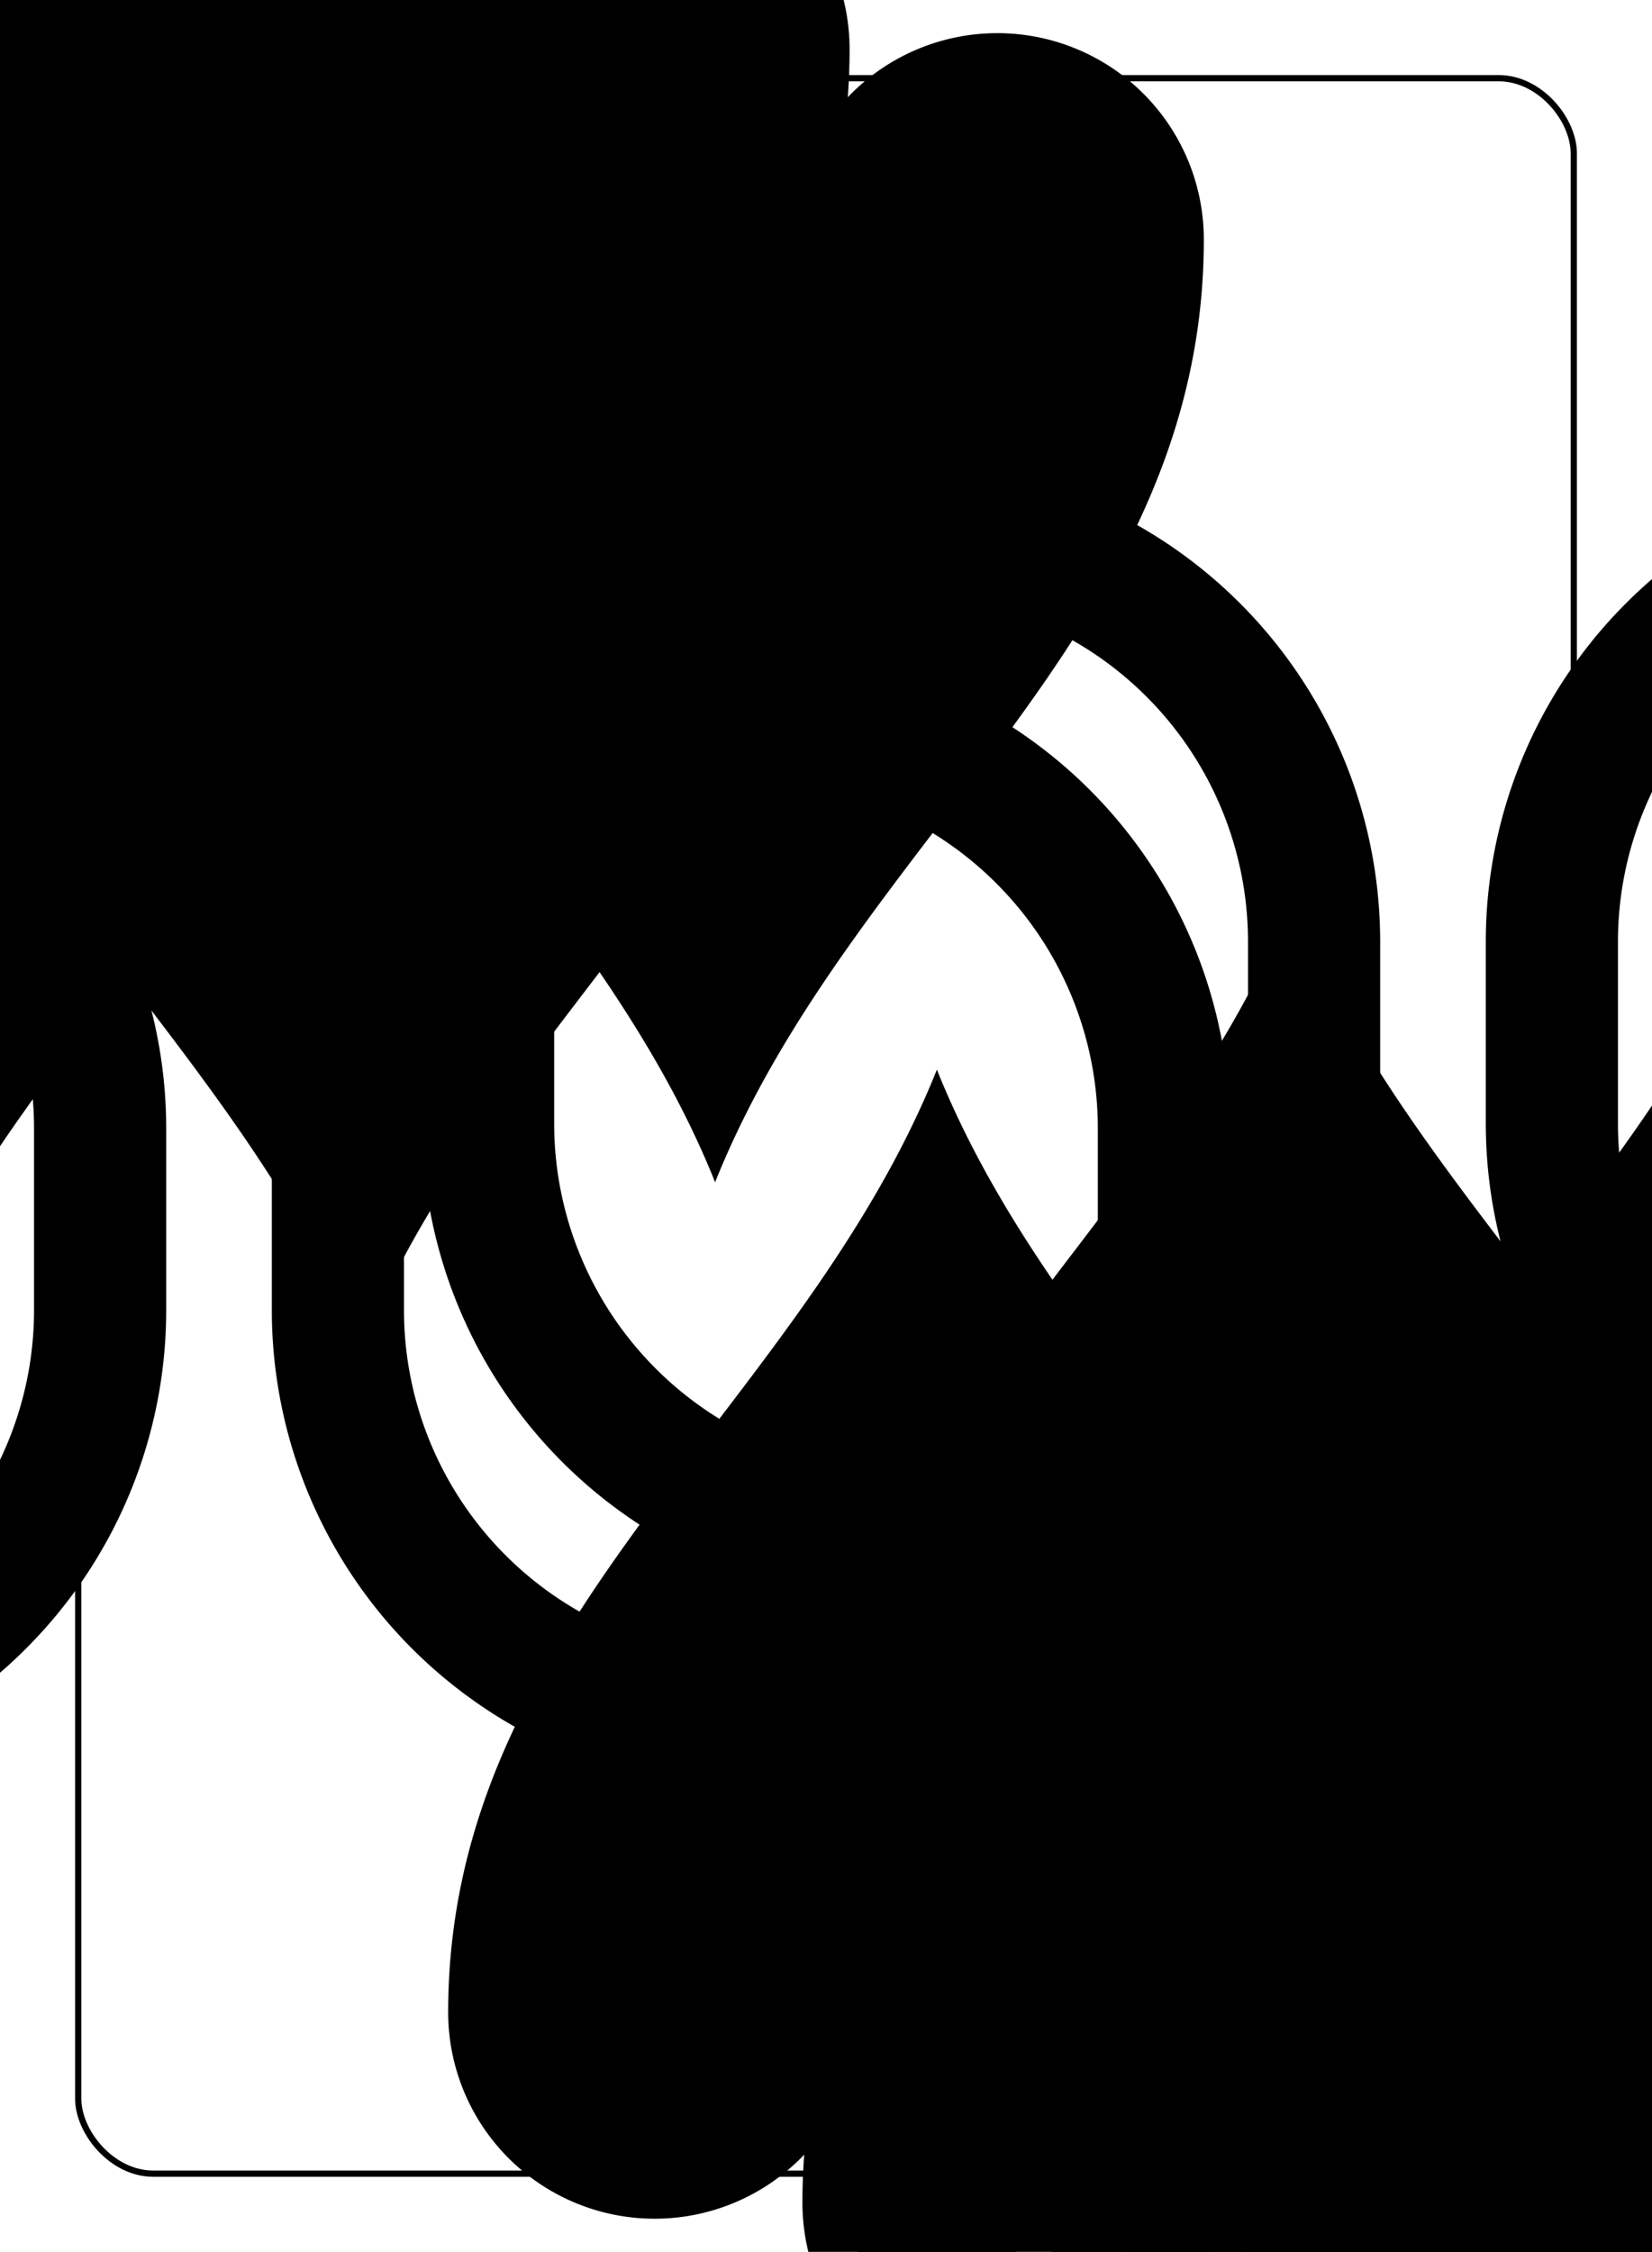 <?xml version="1.0" encoding="UTF-8" standalone="no"?>
<svg xmlns="http://www.w3.org/2000/svg" xmlns:xlink="http://www.w3.org/1999/xlink" class="card" face="9S" height="94mm" preserveAspectRatio="none" viewBox="-132 -180 264 360" width="69mm"><symbol id="SS9" viewBox="-600 -600 1200 1200" preserveAspectRatio="xMinYMid"><path d="M0 -500C100 -250 355 -100 355 185A150 150 0 0 1 55 185A10 10 0 0 0 35 185C35 385 85 400 130 500L-130 500C-85 400 -35 385 -35 185A10 10 0 0 0 -55 185A150 150 0 0 1 -355 185C-355 -100 -100 -250 0 -500Z" fill="black"></path></symbol><symbol id="VS9" viewBox="-500 -500 1000 1000" preserveAspectRatio="xMinYMid"><path d="M250 -100A250 250 0 0 1 -250 -100L-250 -210A250 250 0 0 1 250 -210L250 210A250 250 0 0 1 0 460C-150 460 -180 400 -200 375" stroke="black" stroke-width="80" stroke-linecap="square" stroke-miterlimit="1.5" fill="none"></path></symbol><rect x="-240" y="-336" width="480" height="672" fill="white"></rect><rect width="239" height="335" x="-119.5" y="-167.5" rx="12" ry="12" fill="white" stroke="black"></rect><use xlink:href="#VS9" height="70" x="-120" y="-154"></use><use xlink:href="#VS9" height="70" x="50" y="-154"></use><use xlink:href="#SS9" height="58.558" x="-114.279" y="-79"></use><use xlink:href="#SS9" height="58.558" x="55.721" y="-79"></use><use xlink:href="#SS9" height="40" x="-57.668" y="-105.668"></use><use xlink:href="#SS9" height="40" x="17.668" y="-105.668"></use><use xlink:href="#SS9" height="40" x="-57.668" y="-48.556"></use><use xlink:href="#SS9" height="40" x="17.668" y="-48.556"></use><use xlink:href="#SS9" height="40" x="-20" y="-20"></use><g transform="rotate(180)"><use xlink:href="#VS9" height="70" x="-120" y="-154"></use><use xlink:href="#VS9" height="70" x="50" y="-154"></use><use xlink:href="#SS9" height="58.558" x="-114.279" y="-79"></use><use xlink:href="#SS9" height="58.558" x="55.721" y="-79"></use><use xlink:href="#SS9" height="40" x="-57.668" y="-105.668"></use><use xlink:href="#SS9" height="40" x="17.668" y="-105.668"></use><use xlink:href="#SS9" height="40" x="-57.668" y="-48.556"></use><use xlink:href="#SS9" height="40" x="17.668" y="-48.556"></use></g></svg>